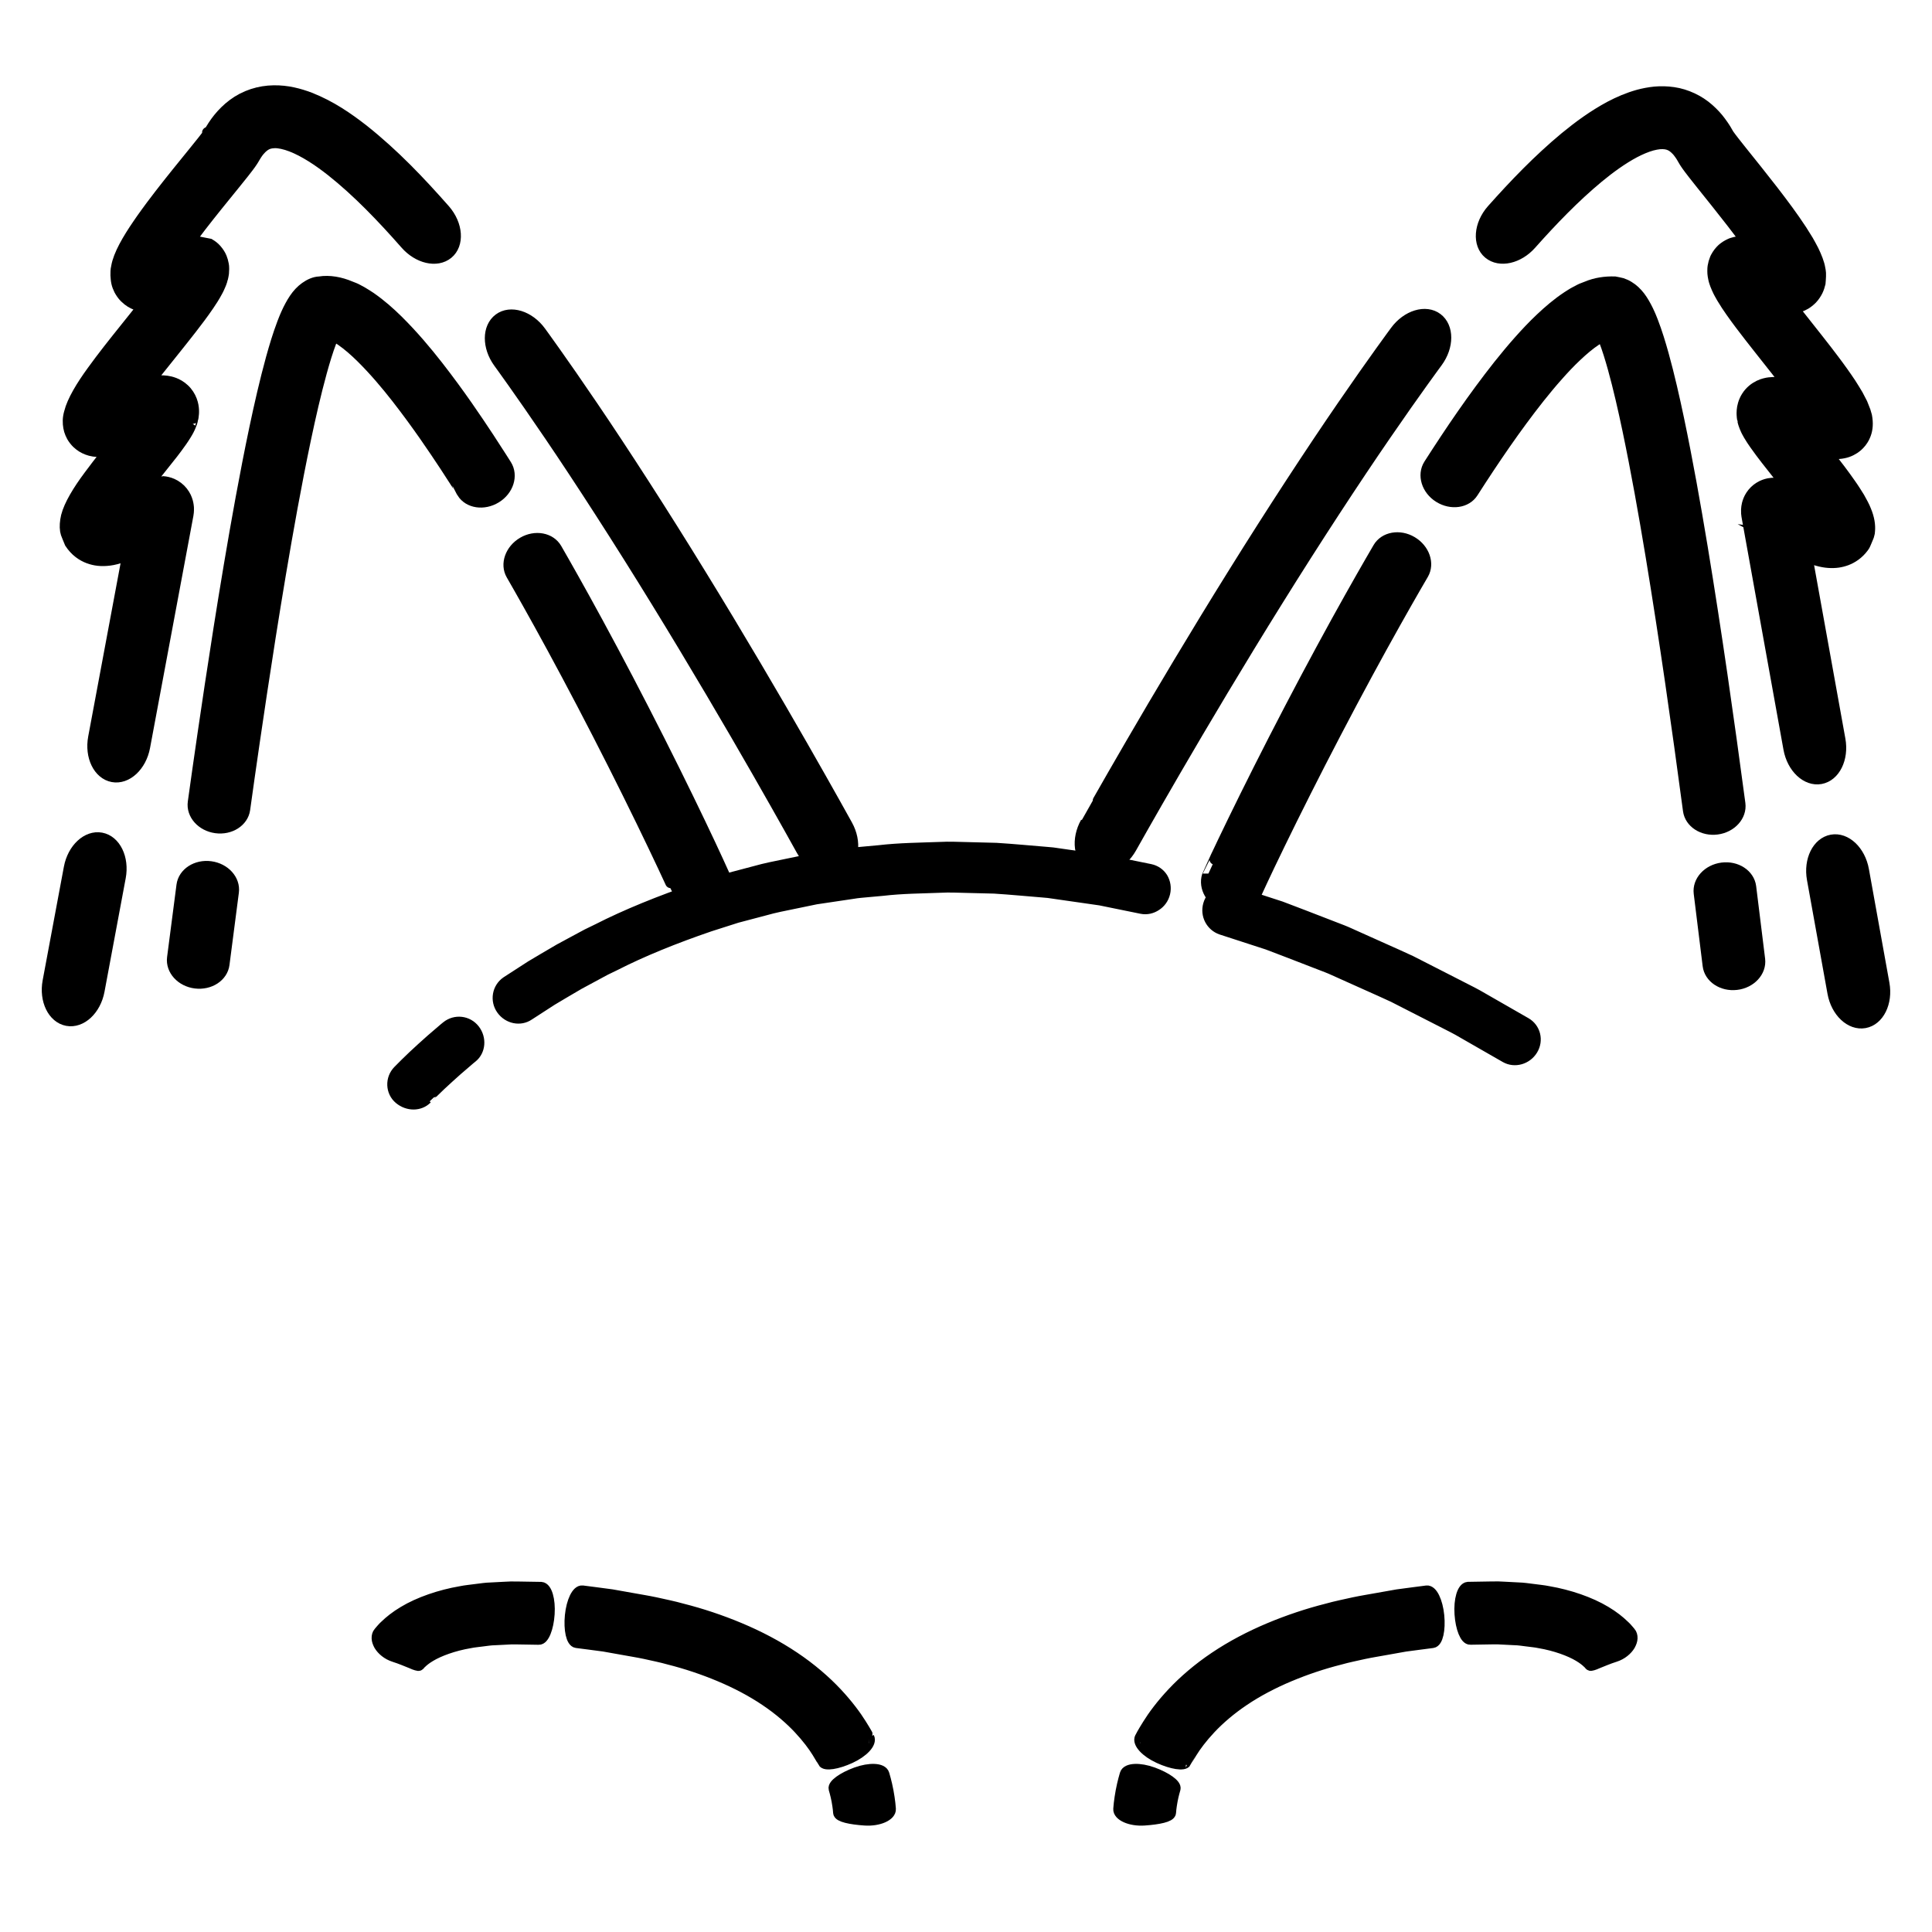 <?xml version="1.0" encoding="utf-8"?>
<!-- Generator: Adobe Illustrator 16.0.0, SVG Export Plug-In . SVG Version: 6.00 Build 0)  -->
<!DOCTYPE svg PUBLIC "-//W3C//DTD SVG 1.1//EN" "http://www.w3.org/Graphics/SVG/1.1/DTD/svg11.dtd">
<svg version="1.1" id="Слой_1" xmlns="http://www.w3.org/2000/svg" x="0px" y="0px"
     width="512px" height="512px" viewBox="0 0 512 512" enable-background="new 0 0 512 512" xml:space="preserve">
<g>
	<g>
		<g>
			<g>
				<g>
					<path stroke="#000000" stroke-width="3" stroke-miterlimit="10" d="M132.258,84.557c-3.021,2.27-3.021,7.361-0.076,11.445
						c0,0,5.59,7.643,13.58,19.438c8.002,11.785,18.332,27.772,28.295,44.014c9.979,16.229,19.628,32.678,26.731,45.088
						c7.109,12.41,11.708,20.754,11.708,20.754c2.462,4.437,7.112,6.574,10.429,4.771c3.314-1.804,4.011-6.923,1.522-11.402
						c0,0-4.64-8.417-11.801-20.917c-7.158-12.504-16.875-29.074-26.947-45.45c-10.053-16.387-20.499-32.556-28.622-44.521
						c-8.108-11.975-13.819-19.782-13.819-19.782C140.237,83.809,135.272,82.292,132.258,84.557z M29.872,205.778
						c-3.709-0.692-5.958-5.316-5.021-10.33l7.771-41.604l1.943-10.398l0.971-5.2l0.486-2.602l0.243-1.301l0.061-0.324l4.769,0.896
						c0.126,0.021,0.253,0.033,0.381,0.041c0.252,0.021,0.402,0.047,0.616,0.027c0.181-0.008,0.298-0.015,0.43-0.059
						c0.077-0.006,0.18-0.072,0.18-0.072c0.038-0.038-0.047,0.029-0.078,0.333c-0.044,0.539,0.174,1.608,0.671,3.015l0.195,0.508
						c1.757,4.664,0.488,1.293,0.88,2.334h0.002h0.003c-0.009,0.008,0.039-0.017-0.018,0.014c-0.195,0.106-0.393,0.205-0.585,0.32
						c-0.774,0.449-1.542,0.937-2.312,1.415c-1.534,0.96-3.073,1.908-4.565,2.714c-2.997,1.646-5.726,2.625-7.879,2.896
						c-2.177,0.272-3.857,0.06-5.507-0.543c-0.827-0.31-1.669-0.736-2.551-1.411c-0.879-0.651-1.748-1.641-2.353-2.568l-0.715-1.743
						c-0.098-0.248-0.211-0.488-0.294-0.741l-0.188-0.785c-0.162-1.09-0.079-2.354,0.256-3.803c0.75-2.96,3.105-6.83,5.952-10.644
						c1.408-1.91,2.881-3.816,4.387-5.714l2.485-3.115c1.513-1.887,3.008-3.747,4.414-5.571c0.69-0.901,1.382-1.813,1.96-2.649
						c0.284-0.413,0.558-0.82,0.753-1.146c0.13-0.196,0.141-0.257,0.225-0.388c0.042-0.071-0.034,0.061-0.055,0.112
						c0.019,0.083-0.273,0.063,0.447,0.406c0.497,0.254,1.011,0.476,1.539,0.661c0.458,0.105,0.813,0.099,1.225,0.151l1.195,0.118
						l0.299,0.027c-3.521-0.398-0.871-0.084-1.607-0.162c0.124,0.027,0.249,0.053,0.375,0.07l0.703,0.083
						c0.188,0.026,0.45,0.003,0.589,0.013c0.712-0.013,0.963-0.254,0.851-0.159c-0.104,0.087-0.382,0.608-0.497,1.526
						c-0.128,0.912-0.131,2.188,0.019,3.668l0.045,0.537h-0.003c0.004-0.003-0.02,0.003-0.036,0.005l-0.145,0.026l-0.213,0.045
						l-0.688,0.186c-1.161,0.347-2.317,0.778-3.482,1.223c-2.322,0.887-4.698,1.854-6.905,2.548c-2.222,0.72-4.151,1.022-5.61,0.946
						c-1.476-0.069-2.543-0.41-3.45-0.854c-0.456-0.226-0.868-0.478-1.288-0.798c-0.411-0.325-0.862-0.701-1.396-1.384
						c-0.54-0.695-0.797-1.223-1.013-1.732c-0.218-0.522-0.383-1.04-0.478-1.604c-0.185-1.127-0.25-2.36,0.217-3.938
						c0.757-3.063,3.188-7.043,5.988-10.891l2.131-2.887l2.054-2.678l2.281-2.896l4.547-5.684c1.503-1.876,2.993-3.74,4.433-5.597
						c1.437-1.851,2.839-3.709,4.044-5.48c0.603-0.877,1.16-1.766,1.504-2.425c0.035-0.064,0.114-0.211,0.113-0.21
						c-0.007,0.007-0.009,0.018-0.006,0.027l0.009,0.018l0.007,0.012l0.036-0.104l0.074-0.214l1.239,0.184l0.62,0.093l0.31,0.046
						c-0.134,0.521,0.097,0.191,0.128,0.33c0.313,0.104,0.636,0.189,0.965,0.255c0.326,0.063,0.672,0.104,0.998,0.129
						c0.215,0.056,0.44,0.084,0.67,0.084c0.115,0,0.231-0.008,0.349-0.024l0.167-0.023l0.089,0.003
						c0.12-0.001,0.247-0.034,0.368-0.101c0.095-0.01,0.16-0.137,0.027,0.06c-0.015,0.032-0.023,0.063-0.027,0.095
						c-0.022,0.055-0.07,0.155-0.092,0.232c-0.056,0.174-0.057,0.311-0.065,0.514c-0.044,0.271-0.061,0.54-0.048,0.806
						c0.006,0.133,0.019,0.266,0.038,0.396c-0.032-0.754,0.463,7.413,0.227,3.961l-0.05,0.026l-0.201,0.109l-0.101,0.056
						l-0.225,0.09l-0.896,0.358l-3.592,1.521c-2.366,0.97-4.583,1.624-6.309,1.756c-1.718,0.128-2.991-0.12-4.083-0.492
						c-1.091-0.422-1.957-0.869-3.104-1.992c-0.592-0.579-1.091-1.355-1.423-1.967c-0.309-0.638-0.543-1.228-0.68-1.854
						c-0.141-0.62-0.185-1.29-0.227-1.961c0.016-0.719-0.039-1.393,0.177-2.232c0.525-3.196,2.99-7.365,5.67-11.278
						c0.679-0.985,1.355-1.974,2.08-2.956l1.422-1.938l2.261-2.973c3.026-3.915,6.126-7.711,9.153-11.439l2.22-2.762l1.023-1.316
						l0.415-0.56c0.009-0.017,0.021-0.027,0.036-0.038l0.012-0.008l0.059-0.096l0.03-0.048c0.08,0.026-0.147-0.134,0.231,0.074
						l1.554,0.807l1.554,0.809c-6.644-3.391-1.819-0.978-3.294-1.749l0.036-0.065l0.148-0.255l0.298-0.509
						c0.195-0.339,0.399-0.678,0.634-1.018c0.434-0.676,0.927-1.347,1.455-2.009c1.074-1.319,2.339-2.604,3.849-3.726
						c1.5-1.126,3.269-2.054,5.118-2.659c1.852-0.611,3.768-0.897,5.581-0.928c3.662-0.063,6.832,0.811,9.638,1.869
						c5.583,2.208,9.997,5.286,14.12,8.486c8.159,6.479,15.015,13.734,21.568,21.162c3.455,3.943,3.755,9.151,0.837,11.539
						c-2.923,2.393-7.851,1.194-11.116-2.532c-6.21-7.059-12.729-13.88-19.729-19.421c-3.476-2.733-7.152-5.146-10.586-6.479
						c-1.695-0.65-3.3-1.001-4.484-0.961c-1.207,0.046-1.958,0.283-2.823,0.914c-0.429,0.322-0.879,0.763-1.331,1.313
						c-0.224,0.284-0.449,0.583-0.667,0.926c-0.113,0.156-0.22,0.336-0.323,0.521l-0.482,0.813l-0.119,0.193l-0.178,0.275
						l-0.481,0.706l-0.663,0.896l-1.199,1.545l-2.32,2.889c-3.063,3.771-6.075,7.463-8.958,11.193l-2.849,3.768l5.149,1.007
						c0.673,0.407,1.242,0.816,1.814,1.479c0.277,0.317,0.536,0.662,0.763,1.021c0.113,0.179,0.219,0.359,0.317,0.545
						c0.105,0.195,0.183,0.363,0.229,0.488c0.229,0.564,0.405,1.173,0.512,1.777l0.069,0.453l0.021,0.29l0.015,0.553
						c0.001,0.369-0.019,0.74-0.055,1.104c-0.034,0.239-0.072,0.451-0.116,0.679l-0.146,0.666c-0.064,0.221,0.088-0.261-0.155,0.537
						l-0.02,0.054l-0.037,0.107l-0.147,0.428l-0.04,0.112l-0.087,0.216l-0.18,0.43l-0.382,0.853
						c-0.129,0.271-0.202,0.39-0.306,0.592c-0.784,1.479-1.537,2.626-2.295,3.744c-1.515,2.223-3.031,4.217-4.556,6.185
						c-1.521,1.961-3.048,3.872-4.565,5.767l-4.51,5.637l-2.357,2.997l0,0l0,0l0.188-0.045l0.673-0.146
						c0.46-0.093,0.997-0.178,1.604-0.235c0.648-0.05,1.377-0.096,2.448,0.043c0.301,0.047,0.554,0.086,0.89,0.168
						c0.367,0.096,0.67,0.178,1.076,0.334c0.795,0.313,1.713,0.792,2.604,1.631c0.881,0.802,1.588,1.927,1.961,2.938
						c0.208,0.542,0.293,0.938,0.393,1.425c0.083,0.46,0.104,0.778,0.125,1.18c0.02,0.4-0.001,0.628-0.017,0.95
						c-0.02,0.324-0.053,0.552-0.088,0.783l-0.06,0.354c-0.073,0.304,0.117-0.432-0.172,0.725l-0.017,0.056l-0.067,0.216
						l-0.079,0.248l-0.238,0.632l-0.266,0.624c-0.085,0.188-0.215,0.461-0.251,0.52c-0.216,0.395-0.47,0.877-0.671,1.188
						c-0.429,0.708-0.832,1.303-1.232,1.885c-0.798,1.15-1.569,2.161-2.346,3.178l-6.621,8.335l4.208-0.73
						c0.342,0.035,0.583,0.063,0.997,0.158c0.45,0.105,0.898,0.259,1.322,0.444c0.19,0.082,0.455,0.217,0.711,0.368
						c0.252,0.15,0.499,0.316,0.731,0.496c0.475,0.359,0.873,0.76,1.236,1.217c0.782,1.013,1.055,1.732,1.318,2.6
						c0.097,0.359,0.137,0.596,0.186,0.903l0.052,0.438l0.018,0.215l0.005,0.144c0.013,0.354-0.003,0.823-0.032,1.086
						c-0.026,0.257-0.063,0.511-0.106,0.765l-0.062,0.325l-0.243,1.3l-0.485,2.601l-0.972,5.2l-1.942,10.4l-7.772,41.604
						C37.349,202.97,33.582,206.47,29.872,205.778z M17.804,270.385c-3.71-0.691-5.958-5.314-5.022-10.33l5.623-30.099
						c0.937-5.011,4.703-8.512,8.413-7.819c3.709,0.693,5.958,5.318,5.022,10.329l-5.623,30.099
						C25.279,267.576,21.514,271.078,17.804,270.385z"/>
				</g>
			</g>
		</g>
		<g>
			<g>
				<g>
					<path stroke="#000000" stroke-width="3" stroke-miterlimit="10" d="M138.587,143.806c-3.257,1.913-4.586,5.688-3,8.45
						c0,0,3.004,5.185,7.359,13.061c4.358,7.873,10.032,18.465,15.521,29.155c5.5,10.688,10.822,21.471,14.701,29.59
						c3.896,8.122,6.309,13.538,6.31,13.538c1.305,2.886,5.009,3.888,8.536,2.563c3.543-1.33,5.288-5.169,3.937-8.15
						c0,0-2.508-5.625-6.452-13.849c-3.937-8.238-9.313-19.133-14.876-29.938c-5.55-10.812-11.292-21.528-15.713-29.518
						c-4.417-7.989-7.475-13.265-7.475-13.265C145.815,142.623,141.837,141.896,138.587,143.806z M57.228,219.315
						c-3.739-0.516-6.414-3.521-5.967-6.722c0,0,1.695-12.401,4.492-30.986c1.403-9.292,3.091-20.131,5.041-31.734
						c1.958-11.605,4.157-23.977,6.759-36.36c1.313-6.194,2.712-12.386,4.404-18.546c0.857-3.088,1.769-6.148,2.966-9.316l0.472-1.2
						l0.253-0.609l0.324-0.742c0.617-1.361,1.309-2.686,2.117-3.884c0.806-1.201,1.758-2.229,2.856-3.008
						c1.091-0.769,2.377-1.403,3.731-1.449c2.647-0.423,5.534,0.117,8.161,1.236c0.654,0.262,1.387,0.518,1.83,0.783l1.258,0.68
						c0.809,0.46,1.517,0.949,2.267,1.427c2.813,1.96,5.112,4.027,7.203,6.085c4.16,4.125,7.558,8.208,10.558,12.034
						c5.972,7.661,10.37,14.277,13.441,18.917c3.048,4.648,4.722,7.333,4.722,7.333c1.74,2.771,0.519,6.622-2.703,8.595
						c-3.216,1.972-7.173,1.376-8.858-1.307c0-0.001-1.631-2.617-4.579-7.112c-2.959-4.474-7.228-10.874-12.781-17.998
						c-2.774-3.548-5.904-7.271-9.372-10.708c-1.727-1.711-3.566-3.322-5.385-4.586c-0.444-0.27-0.9-0.595-1.33-0.835l-0.626-0.338
						l-0.129-0.075c-0.215,0.532-0.436,1.073-0.656,1.621c-0.937,2.472-1.781,5.26-2.564,8.099
						c-1.567,5.699-2.931,11.702-4.206,17.729c-2.537,12.073-4.716,24.313-6.653,35.805c-1.933,11.499-3.61,22.27-5.004,31.51
						c-2.781,18.479-4.471,30.838-4.471,30.838C64.353,217.667,60.968,219.83,57.228,219.315z M51.822,260.467
						c-3.747-0.457-6.461-3.438-6.056-6.643l2.497-19.219c0.425-3.197,3.807-5.383,7.547-4.878c3.74,0.506,6.424,3.494,6.001,6.68
						l-2.485,19.134C58.923,258.727,55.568,260.924,51.822,260.467z"/>
				</g>
			</g>
		</g>
		<g>
			<g>
				<g>
					<path stroke="#000000" stroke-width="3" stroke-miterlimit="10" d="M380.855,84.434c-3-2.282-7.977-0.798-11.021,3.369
						c0,0-5.762,7.773-13.943,19.695c-8.197,11.914-18.744,28.019-28.899,44.34c-10.174,16.313-19.994,32.822-27.229,45.28
						c-7.238,12.455-11.933,20.843-11.933,20.844c-2.517,4.465-1.853,9.588,1.45,11.411c3.306,1.824,7.969-0.287,10.458-4.706
						c0,0,4.651-8.314,11.839-20.68c7.183-12.365,16.933-28.755,27.014-44.921c10.064-16.177,20.494-32.101,28.57-43.834
						c8.063-11.747,13.699-19.354,13.699-19.354C383.83,91.816,383.861,86.721,380.855,84.434z M482.479,206.294
						c-3.715,0.669-7.457-2.854-8.363-7.873l-6.639-36.813l-3.318-18.405l-0.83-4.603l-0.207-1.149l-0.129-0.735
						c-0.033-0.225-0.063-0.449-0.08-0.676c-0.023-0.332-0.027-0.675-0.014-1.011c0.016-0.397,0.102-1.008,0.221-1.483
						c0.08-0.319,0.219-0.73,0.369-1.082c0.162-0.369,0.303-0.666,0.609-1.135c0.568-0.858,1.297-1.578,2.195-2.137
						c0.217-0.138,0.453-0.269,0.67-0.372c0.186-0.087,0.373-0.168,0.564-0.241c0.383-0.146,0.793-0.264,1.178-0.342
						c0.273-0.053,0.555-0.09,0.838-0.114c0.27-0.023,0.605-0.032,0.752-0.025c0.188,0.005,0.375,0.017,0.563,0.03
						c0.188,0.016,0.391,0.04,0.49,0.06c1.139,0.188,1.584,0.398,2.047,0.564l0.279,0.115c0.09,0.038,0.025,0.009,0.047,0.019
						h-0.002l0.004,0.005l-5.674-7.208c-0.986-1.28-1.975-2.577-2.984-4.023c-0.504-0.712-1.025-1.505-1.568-2.415l-0.436-0.787
						l-0.105-0.201c-0.033-0.062-0.068-0.124-0.141-0.279c-0.125-0.264-0.24-0.53-0.35-0.803c-0.104-0.257-0.221-0.574-0.291-0.787
						l-0.084-0.277l-0.043-0.142l-0.01-0.034c-0.277-1.131-0.09-0.379-0.156-0.659l-0.037-0.229
						c-0.049-0.313-0.094-0.57-0.113-0.994l-0.021-0.581c-0.002-0.188,0.016-0.475,0.033-0.707c0.023-0.259,0.041-0.458,0.098-0.763
						c0.059-0.301,0.129-0.601,0.215-0.896c0.072-0.271,0.217-0.648,0.361-0.973c0.15-0.336,0.305-0.645,0.527-0.987
						c0.428-0.679,0.943-1.27,1.535-1.771c1.129-0.962,2.391-1.457,3.195-1.657c0.496-0.135,0.791-0.171,1.189-0.229
						c0.35-0.043,0.625-0.06,0.941-0.073c1.109-0.024,1.854,0.087,2.516,0.196c0.326,0.057,0.639,0.117,0.918,0.183l0.469,0.11
						l0.02,0.006l-2.838-3.646c-3.172-4.042-6.441-8.081-9.68-12.372c-0.811-1.084-1.617-2.173-2.424-3.327
						c-0.809-1.146-1.607-2.34-2.424-3.716c-0.201-0.346-0.402-0.682-0.613-1.092c-0.209-0.401-0.391-0.709-0.691-1.411
						l-0.383-0.925l-0.17-0.49l-0.078-0.229l-0.01-0.029l-0.125-0.416l-0.012-0.044l-0.041-0.178l-0.076-0.357
						c-0.051-0.238-0.094-0.479-0.131-0.72c-0.02-0.091-0.037-0.288-0.051-0.494c-0.014-0.197-0.021-0.396-0.021-0.594
						c-0.002-0.199,0.002-0.397,0.012-0.596c0.014-0.215,0.008-0.333,0.07-0.715c0.105-0.647,0.291-1.304,0.539-1.91l0.096-0.227
						l0.148-0.292c0.105-0.196,0.223-0.391,0.346-0.582c0.248-0.382,0.531-0.747,0.836-1.08c0.152-0.167,0.313-0.325,0.473-0.475
						c0.152-0.132,0.313-0.257,0.477-0.379c0.326-0.243,0.678-0.467,1.041-0.659c0.182-0.098,0.363-0.188,0.551-0.27l0.277-0.117
						l0.199-0.071c0.254-0.084,0.516-0.159,0.777-0.222c0.496-0.125,1.166-0.219,1.408-0.216c0.334-0.018,0.672-0.021,1.006-0.009
						l0.229,0.011l0.064,0.009l0.129,0.017l0.264,0.034l-0.135-0.186c-2.475-3.387-5.115-6.76-7.807-10.138l-4.084-5.103
						l-2.084-2.632l-1.074-1.403l-0.574-0.782l-0.41-0.596l-0.355-0.554l-0.766-1.313c-0.207-0.281-0.389-0.624-0.598-0.866
						c-0.395-0.563-0.813-0.969-1.203-1.325c-0.803-0.686-1.469-0.982-2.395-1.141c-0.471-0.064-1.012-0.081-1.619-0.037
						c-0.621,0.068-1.303,0.192-2.023,0.384c-1.455,0.407-3.051,1.078-4.654,1.922c-3.227,1.72-6.475,4.066-9.604,6.646
						c-6.271,5.207-12.17,11.318-17.814,17.669c-3.289,3.705-8.227,4.873-11.133,2.462c-2.902-2.406-2.568-7.61,0.908-11.533
						c5.947-6.677,12.184-13.187,19.34-19.139c3.604-2.957,7.436-5.79,11.912-8.187c2.256-1.183,4.688-2.254,7.438-3.021
						c1.385-0.373,2.852-0.66,4.4-0.813c1.564-0.132,3.219-0.113,4.906,0.138c3.395,0.479,6.826,2.126,9.293,4.327
						c1.238,1.09,2.332,2.273,3.209,3.485c0.48,0.605,0.84,1.218,1.254,1.832l0.537,0.921l0.268,0.463l0.031,0.059l0.018,0.028
						c-6.787,3.406-1.68,0.842-3.105,1.556l1.408-0.72l1.406-0.722c0.088-0.042,0.303-0.16,0.283-0.139l0.014,0.021l0.027,0.044
						l0.543,0.74l0.916,1.193l1.979,2.5l4.096,5.115c2.742,3.446,5.484,6.94,8.16,10.602l1.766,2.476l1.816,2.685
						c0.561,0.896,1.145,1.796,1.68,2.688c0.477,0.882,1.021,1.782,1.441,2.646c0.826,1.719,1.506,3.407,1.73,4.835
						c0.053,0.354,0.168,0.746,0.168,1.066l0.004,0.965c-0.008,0.641-0.086,1.202-0.127,1.833c-0.162,0.65-0.354,1.29-0.676,1.962
						c-0.318,0.65-0.814,1.435-1.447,2.108c-1.262,1.242-2.168,1.7-3.367,2.128c-0.574,0.209-1.258,0.329-1.979,0.424
						c-0.775,0.046-1.586,0.076-2.59-0.082c-0.955-0.111-2.092-0.417-3.266-0.797c-1.201-0.411-2.465-0.927-3.748-1.482
						l-1.928-0.839c-0.322-0.143-0.645-0.274-0.961-0.401l-0.48-0.192l-0.215-0.119l-0.105-0.062l-0.055-0.028
						c-0.254,3.469,0.326-4.729,0.271-3.908l0.01-0.053l0.014-0.104c0.035-0.281,0.039-0.568,0.012-0.857
						c-0.059-0.344-0.02-0.438-0.066-0.637c-0.021-0.089-0.049-0.178-0.088-0.266c-0.051-0.104-0.02-0.086-0.045-0.138
						c-0.117-0.207-0.104-0.109,0.025-0.077c0.129,0.067,0.268,0.1,0.395,0.097c0.035-0.016,0.197,0.024,0.313,0.034
						c0.125,0.013,0.248,0.017,0.371,0.013s0.244-0.017,0.361-0.037c0.111-0.021,0.227-0.053,0.434-0.061
						c0.361-0.031,0.721-0.087,1.068-0.168c0.174-0.041,0.348-0.087,0.518-0.142l0.254-0.083l0.063-0.021
						c-0.021-0.118,0.143,0.232-0.037-0.271l0.166-0.022l1.334-0.189l0.662-0.093l0.039,0.115c0.021,0.063,0.061,0.185,0.07,0.197
						c0.012-0.015,0.018-0.026,0.016-0.036c-0.053-0.104,0.082,0.156,0.176,0.329c0.08,0.17,0.215,0.39,0.342,0.603
						c0.504,0.855,1.145,1.823,1.83,2.796c0.68,0.973,1.414,1.967,2.156,2.961c3.012,3.992,6.268,8.021,9.5,12.137l2.43,3.116
						l1.893,2.487c0.766,0.994,1.516,2.058,2.271,3.092c0.77,1.041,1.434,2.081,2.154,3.121c0.664,1.03,1.293,2.06,1.891,3.071
						l0.768,1.475l0.383,0.737l0.271,0.685l0.539,1.37l0.371,1.274c0.35,1.887,0.23,3.422-0.248,4.75
						c-0.27,0.685-0.506,1.283-1.211,2.184c-0.701,0.868-1.227,1.245-1.77,1.625c-1.08,0.696-2.266,1.203-4.105,1.342
						c-0.922,0.058-2.012-0.012-3.271-0.271c-1.256-0.251-2.674-0.695-4.143-1.228c-2.939-1.048-6.01-2.438-8.941-3.343l-0.471-0.13
						l-0.195-0.047l-0.227-0.046l-0.063-0.011h-0.004l0.055-0.625c0.059-0.451,0.088-0.908,0.096-1.369
						c0.025-0.405,0.033-0.791,0.01-1.192c-0.01-1.44-0.357-2.37-0.547-2.535c-0.105-0.11-0.02,0.013,0.197,0.063
						c0.135,0.042,0.266,0.055,0.494,0.085c0.174,0.003,0.449,0.017,0.723-0.002c0.229-0.033,0.605-0.051,0.922-0.113l0.238-0.05
						c-0.76,0.079,1.869-0.217-1.674,0.169l0.191-0.019l0.771-0.07l1.541-0.144c0.629-0.16,1.336-0.484,1.959-0.806
						c0.471-0.229,0.23-0.192,0.268-0.256l-0.063-0.131c-0.035-0.066-0.021-0.043-0.008-0.021l0.031,0.056l0.129,0.236
						c0.26,0.427,0.586,0.941,0.984,1.501c0.773,1.108,1.674,2.295,2.59,3.483l5.893,7.488c1.924,2.457,3.826,4.938,5.539,7.406
						c0.891,1.241,1.629,2.446,2.389,3.656c0.643,1.166,1.316,2.352,1.715,3.403c0.895,2.153,1.127,3.921,1.002,5.383l-0.053,0.549
						l-0.125,0.506c-0.063,0.347-0.227,0.65-0.352,0.971l-0.438,1.049c-0.156,0.362-0.328,0.83-0.658,1.231
						c-0.619,0.849-1.408,1.62-2.189,2.177c-0.781,0.563-1.523,0.939-2.26,1.221c-1.467,0.545-2.932,0.771-4.746,0.646
						c-1.795-0.121-3.984-0.698-6.506-1.89c-2.512-1.157-5.26-2.912-7.957-4.625l-1.021-0.624c-0.17-0.102-0.34-0.201-0.514-0.292
						l-0.215-0.117l0.012,0.002h0.002c-0.791,2.065,1.074-2.793,0.924-2.396l0.174-0.448c0.109-0.287,0.207-0.646,0.295-0.886
						c0.084-0.25,0.154-0.507,0.211-0.769c0.061-0.227,0.105-0.416,0.133-0.635c0.023-0.219,0.057-0.334,0.051-0.514
						c-0.004-0.163,0.008-0.24-0.029-0.368c-0.006-0.151-0.119-0.227-0.033-0.157c0.021,0.013,0.119,0.068,0.189,0.07
						c0.131,0.045,0.229,0.045,0.383,0.053c0.178,0.018,0.352,0.011,0.521-0.016c0.229-0.009,0.453-0.032,0.674-0.074l0.164-0.035
						c8.861-1.604,2.461-0.424,4.439-0.772l0.014,0.071l0.025,0.146l0.053,0.287l0.207,1.149l0.828,4.604l3.32,18.404l6.639,36.813
						C488.471,201.015,486.193,205.625,482.479,206.294z M494.145,270.975c-3.715,0.67-7.459-2.854-8.363-7.873l-5.436-30.133
						c-0.904-5.017,1.373-9.628,5.088-10.297c3.715-0.67,7.457,2.854,8.363,7.871l5.436,30.133
						C500.135,265.695,497.857,270.305,494.145,270.975z"/>
				</g>
			</g>
		</g>
		<g>
			<g>
				<g>
					<path stroke="#000000" stroke-width="3" stroke-miterlimit="10" d="M374.154,143.642c-3.238-1.931-7.221-1.229-8.855,1.58
						c0,0-3.09,5.257-7.559,13.219c-4.473,7.96-10.279,18.643-15.896,29.419c-5.629,10.771-11.076,21.631-15.063,29.845
						c-3.996,8.198-6.539,13.808-6.539,13.807c-1.37,2.976,0.352,6.823,3.886,8.177c3.52,1.348,7.229,0.367,8.552-2.51
						c0,0,2.447-5.398,6.395-13.498c3.932-8.095,9.32-18.844,14.889-29.495c5.555-10.657,11.295-21.214,15.703-29.06
						c4.402-7.85,7.439-13.013,7.439-13.013C378.705,149.359,377.4,145.577,374.154,143.642z M455.039,219.661
						c-3.742,0.49-7.113-1.693-7.539-4.878c-3.018-22.581-6.229-45.139-9.928-67.554c-1.861-11.198-3.838-22.377-6.146-33.391
						c-1.16-5.497-2.4-10.972-3.855-16.233c-0.73-2.616-1.521-5.212-2.406-7.5l-0.434-1.064l-0.6,0.325
						c-0.381,0.172-0.813,0.5-1.225,0.74c-1.684,1.106-3.441,2.598-5.146,4.212c-1.715,1.61-3.395,3.39-5.027,5.243
						c-1.646,1.839-3.236,3.783-4.814,5.747c-6.27,7.927-12.078,16.467-17.648,25.169c-1.703,2.674-5.664,3.241-8.867,1.252
						c-3.207-1.991-4.404-5.854-2.646-8.61c5.734-8.954,11.727-17.789,18.469-26.317c1.705-2.125,3.436-4.238,5.285-6.309
						c1.834-2.076,3.756-4.119,5.859-6.103c2.104-1.979,4.34-3.92,7.033-5.704c0.711-0.437,1.342-0.89,2.141-1.293l1.205-0.636
						c0.207-0.119,0.521-0.234,0.83-0.352l0.91-0.353c2.42-1.029,4.963-1.361,7.426-1.292c0.637,0.139,1.283,0.215,1.908,0.399
						c0.619,0.214,1.238,0.483,1.787,0.836c1.119,0.673,2.074,1.591,2.91,2.673c0.824,1.092,1.518,2.333,2.143,3.607l0.449,0.97
						l0.197,0.449l0.125,0.297l0.467,1.155c1.172,3.039,2.031,5.916,2.838,8.796c1.588,5.741,2.865,11.407,4.063,17.079
						c2.375,11.336,4.373,22.647,6.256,33.972c3.736,22.642,6.959,45.301,9.992,67.98
						C461.475,216.178,458.781,219.168,455.039,219.661z M460.186,260.844c-3.746,0.438-7.088-1.783-7.473-4.973l-2.365-19.149
						c-0.402-3.186,2.301-6.158,6.043-6.641c3.744-0.479,7.111,1.724,7.518,4.926l2.375,19.233
						C466.67,257.445,463.936,260.41,460.186,260.844z"/>
				</g>
			</g>
		</g>
		<g>
			<g>
				<g>
					<path stroke="#000000" stroke-width="3" stroke-miterlimit="10" d="M320.332,239.759c-0.785,2.782,0.734,5.561,3.327,6.457
						c0,0,4.91,1.596,12.274,3.987c3.633,1.352,7.84,3.017,12.363,4.752c1.131,0.436,2.279,0.879,3.441,1.328
						c1.164,0.446,2.301,1.009,3.469,1.517c2.324,1.043,4.688,2.104,7.049,3.162c2.355,1.068,4.734,2.092,7.039,3.184
						c2.271,1.16,4.508,2.303,6.672,3.406c2.164,1.105,4.256,2.174,6.24,3.188c1.982,1.014,3.873,1.943,5.541,2.949
						c6.754,3.875,11.256,6.457,11.256,6.457c2.395,1.373,5.553,0.482,7.053-1.986c1.502-2.467,0.723-5.617-1.74-7.029
						c0,0-4.611-2.645-11.533-6.615c-1.709-1.027-3.65-1.984-5.689-3.025c-2.037-1.041-4.188-2.139-6.408-3.275
						c-2.225-1.135-4.521-2.306-6.854-3.498c-2.369-1.123-4.82-2.179-7.248-3.278c-2.434-1.093-4.865-2.183-7.262-3.255
						c-1.201-0.521-2.371-1.101-3.572-1.563c-1.201-0.465-2.389-0.924-3.555-1.375c-4.674-1.794-9.02-3.511-12.771-4.905
						c-7.627-2.479-12.711-4.131-12.711-4.131C324.011,235.276,321.117,236.979,320.332,239.759z M133.031,267.49
						c-1.681-2.344-1.141-5.607,1.238-7.242c0,0,2.339-1.512,6.434-4.161c2.101-1.234,4.627-2.779,7.571-4.469
						c1.493-0.808,3.083-1.665,4.758-2.57c0.838-0.45,1.699-0.913,2.579-1.387c0.899-0.438,1.819-0.884,2.758-1.34
						c7.445-3.802,16.497-7.49,26.377-10.865c2.488-0.794,5.02-1.602,7.579-2.418c2.6-0.688,5.229-1.382,7.88-2.082
						c2.64-0.756,5.355-1.271,8.072-1.833c1.358-0.279,2.72-0.561,4.083-0.841l2.045-0.421l2.065-0.311
						c2.754-0.409,5.508-0.82,8.251-1.229c1.368-0.236,2.749-0.335,4.123-0.464c1.373-0.125,2.742-0.251,4.106-0.376
						c5.45-0.633,10.844-0.664,16.057-0.861c2.606-0.152,5.168,0.01,7.676,0.049c2.506,0.063,4.959,0.126,7.348,0.188
						c4.764,0.297,9.256,0.746,13.406,1.075c0.52,0.046,1.033,0.093,1.541,0.138c0.504,0.071,1.002,0.144,1.494,0.214
						c0.984,0.142,1.948,0.278,2.887,0.414c1.877,0.27,3.658,0.524,5.332,0.766c1.673,0.241,3.238,0.467,4.687,0.676
						c1.433,0.291,2.747,0.561,3.937,0.802c4.752,0.967,7.467,1.52,7.467,1.52c1.398,0.286,2.539,1.115,3.233,2.225
						c0.685,1.158,0.932,2.576,0.595,3.981c-0.337,1.404-1.188,2.532-2.275,3.224c-1.104,0.741-2.447,1.066-3.791,0.793
						c0,0-2.606-0.529-7.172-1.46c-1.143-0.23-2.402-0.488-3.777-0.771c-1.39-0.198-2.891-0.414-4.492-0.646
						c-1.604-0.229-3.311-0.476-5.107-0.732c-0.898-0.129-1.82-0.263-2.766-0.398c-0.473-0.065-0.949-0.137-1.435-0.206
						c-0.483-0.043-0.976-0.086-1.472-0.129c-3.971-0.31-8.268-0.744-12.816-1.029c-2.277-0.058-4.619-0.114-7.014-0.176
						c-2.392-0.037-4.838-0.197-7.319-0.048c-4.966,0.192-10.108,0.213-15.291,0.821c-1.3,0.118-2.603,0.237-3.909,0.354
						c-1.308,0.122-2.622,0.213-3.922,0.439c-2.608,0.389-5.228,0.779-7.847,1.17l-1.964,0.291l-1.941,0.402
						c-1.295,0.268-2.59,0.533-3.881,0.801c-2.58,0.534-5.163,1.018-7.669,1.74c-2.52,0.663-5.018,1.321-7.485,1.975
						c-2.434,0.777-4.835,1.545-7.198,2.3c-9.384,3.209-17.986,6.705-25.058,10.321c-0.894,0.434-1.768,0.856-2.622,1.271
						c-0.836,0.45-1.653,0.891-2.45,1.319c-1.592,0.859-3.103,1.674-4.521,2.439c-2.796,1.605-5.195,3.072-7.192,4.246
						c-3.889,2.516-6.11,3.951-6.11,3.951C137.873,270.469,134.719,269.842,133.031,267.49z M105.889,291.16
						c-2.231-1.855-2.352-5.273-0.294-7.367c0,0,3.054-3.146,6.279-6.037c1.59-1.479,3.239-2.877,4.472-3.934
						c0.615-0.527,1.129-0.969,1.487-1.275c0.367-0.297,0.577-0.467,0.577-0.467c2.25-1.816,5.51-1.436,7.28,0.85
						s1.497,5.518-0.61,7.215c0,0-0.198,0.16-0.546,0.439c-0.338,0.291-0.822,0.707-1.401,1.205
						c-1.161,0.996-2.721,2.314-4.207,3.701c-3.039,2.721-5.841,5.611-5.842,5.611C111.216,293.004,108.103,293.002,105.889,291.16z
						"/>
				</g>
			</g>
		</g>
		<g>
			<g>
				<g>
					<path stroke="#000000" stroke-width="3" stroke-miterlimit="10" d="M386.961,427.725c0.248,3.768,1.459,6.74,2.705,6.646
						c0,0,2.334-0.037,5.836-0.096c0.883-0.041,1.813,0.008,2.793,0.066c0.982,0.051,2.021,0.105,3.092,0.156
						c1.088,0.016,2.145,0.199,3.238,0.33c1.08,0.16,2.225,0.23,3.283,0.459c4.346,0.73,8.234,2.188,10.516,3.564
						c1.152,0.682,1.914,1.316,2.35,1.74c0.268,0.209,0.363,0.371,0.459,0.477c0.094,0.104,0.145,0.16,0.145,0.16
						c0.131,0.125,0.313,0.088,0.658-0.02c0.342-0.109,0.861-0.271,1.4-0.539c1.162-0.455,2.736-1.15,4.537-1.719
						c1.807-0.57,3.18-1.766,3.912-2.975c0.354-0.66,0.561-1.23,0.584-1.818c0.023-0.578-0.133-1.15-0.455-1.508
						c0,0-0.152-0.184-0.438-0.52c-0.289-0.332-0.715-0.85-1.277-1.344c-1.113-1.092-2.771-2.43-4.818-3.645
						c-4.096-2.475-9.688-4.377-15.133-5.309c-1.367-0.283-2.709-0.383-4.045-0.574c-1.33-0.16-2.648-0.369-3.893-0.395
						c-1.25-0.064-2.459-0.127-3.604-0.189c-1.146-0.063-2.23-0.117-3.211-0.076c-3.939,0.064-6.566,0.109-6.566,0.109
						C387.637,420.82,386.711,423.959,386.961,427.725z M307.175,465.84c-3.445-1.574-5.674-3.98-4.952-5.363
						c-0.001,0,0.681-1.313,2.05-3.484c1.354-2.188,3.524-5.154,6.502-8.322c2.975-3.168,6.794-6.479,11.199-9.428
						c4.399-2.965,9.36-5.568,14.444-7.697c5.084-2.133,10.279-3.844,15.191-5.086c2.447-0.693,4.836-1.154,7.096-1.668
						c2.254-0.48,4.348-0.795,6.301-1.16c1.945-0.346,3.73-0.662,5.313-0.941c1.604-0.215,3.004-0.398,4.154-0.553
						c2.307-0.299,3.623-0.469,3.623-0.469c1.367-0.172,2.777,2.719,3.152,6.492c0.373,3.734-0.34,6.928-1.596,7.086
						c0,0-1.227,0.16-3.371,0.438c-1.072,0.143-2.377,0.313-3.871,0.512c-1.494,0.266-3.184,0.564-5.021,0.895
						c-1.828,0.342-3.859,0.648-5.918,1.086c-2.039,0.469-4.219,0.883-6.398,1.506c-4.412,1.111-8.984,2.629-13.357,4.465
						c-4.377,1.832-8.535,4.023-12.111,6.438c-3.588,2.404-6.585,5.016-8.875,7.455s-3.929,4.67-4.932,6.303
						c-1.021,1.623-1.524,2.59-1.523,2.59C313.771,467.891,310.593,467.402,307.175,465.84z M303.279,482.285
						c-3.774,0.26-6.883-1.248-6.752-2.893c0,0,0.047-0.605,0.139-1.498c0.104-0.889,0.271-2.055,0.484-3.201
						c0.422-2.297,1.092-4.504,1.092-4.504c0.426-1.518,3.766-1.65,7.296-0.361c3.559,1.301,6.104,3.162,5.823,4.193
						c0,0-0.485,1.598-0.78,3.207c-0.146,0.805-0.266,1.604-0.333,2.195c-0.055,0.582-0.09,0.973-0.09,0.973
						C310.081,481.389,307.044,482.027,303.279,482.285z"/>
				</g>
			</g>
		</g>
		<g>
			<g>
				<g>
					<path stroke="#000000" stroke-width="3" stroke-miterlimit="10" d="M145.486,427.725c0.249-3.768-0.677-6.902-2.066-7.008
						c0,0-2.627-0.045-6.566-0.107c-0.979-0.041-2.063,0.012-3.21,0.074c-1.146,0.063-2.354,0.121-3.605,0.189
						c-1.24,0.023-2.562,0.23-3.892,0.395c-1.336,0.191-2.676,0.291-4.045,0.574c-5.443,0.932-11.037,2.834-15.132,5.309
						c-2.047,1.215-3.705,2.553-4.819,3.645c-0.563,0.494-0.988,1.012-1.277,1.344c-0.286,0.338-0.438,0.52-0.438,0.52
						c-0.322,0.354-0.479,0.93-0.454,1.508c0.022,0.588,0.229,1.158,0.584,1.82c0.733,1.209,2.105,2.398,3.911,2.973
						c1.801,0.568,3.375,1.264,4.537,1.719c0.54,0.27,1.061,0.43,1.4,0.539c0.35,0.105,0.528,0.145,0.66,0.02
						c0,0,0.05-0.057,0.144-0.16c0.095-0.105,0.191-0.268,0.46-0.477c0.434-0.424,1.194-1.061,2.349-1.74
						c2.278-1.379,6.17-2.834,10.515-3.564c1.06-0.229,2.204-0.299,3.283-0.459c1.095-0.131,2.15-0.314,3.238-0.33
						c1.072-0.055,2.108-0.104,3.093-0.156c0.98-0.061,1.91-0.107,2.793-0.066c3.501,0.059,5.835,0.096,5.835,0.096
						C144.026,434.467,145.238,431.49,145.486,427.725z M225.272,465.84c-3.418,1.564-6.597,2.051-7.098,1.086
						c0.001-0.002-0.506-0.967-1.524-2.592c-1.003-1.631-2.641-3.859-4.931-6.303c-2.291-2.439-5.288-5.051-8.875-7.453
						c-3.578-2.412-7.735-4.605-12.112-6.436c-4.374-1.838-8.946-3.355-13.359-4.467c-2.18-0.623-4.359-1.037-6.398-1.504
						c-2.058-0.438-4.089-0.746-5.917-1.088c-1.841-0.328-3.527-0.627-5.022-0.896c-1.495-0.195-2.798-0.367-3.871-0.512
						c-2.146-0.273-3.371-0.436-3.371-0.436c-1.256-0.16-1.969-3.35-1.596-7.088c0.376-3.773,1.786-6.662,3.153-6.49
						c0,0,1.316,0.17,3.623,0.467c1.15,0.154,2.55,0.34,4.153,0.553c1.582,0.281,3.367,0.6,5.314,0.943
						c1.953,0.363,4.046,0.68,6.3,1.16c2.259,0.514,4.647,0.975,7.096,1.668c4.912,1.242,10.108,2.951,15.192,5.086
						c5.083,2.127,10.045,4.732,14.444,7.695c4.405,2.951,8.227,6.26,11.2,9.428c2.977,3.17,5.147,6.139,6.502,8.322
						c1.368,2.176,2.05,3.486,2.049,3.486C230.946,461.857,228.719,464.266,225.272,465.84z M229.167,482.285
						c-3.765-0.258-6.802-0.896-6.879-1.889c0,0-0.035-0.391-0.089-0.973c-0.067-0.594-0.187-1.391-0.333-2.195
						c-0.295-1.609-0.781-3.207-0.781-3.207c-0.278-1.031,2.267-2.895,5.824-4.193c3.53-1.289,6.87-1.156,7.295,0.361
						c0,0,0.67,2.207,1.093,4.504c0.212,1.146,0.383,2.313,0.483,3.201c0.092,0.893,0.138,1.498,0.138,1.498
						C236.05,481.037,232.943,482.545,229.167,482.285z"/>
				</g>
			</g>
		</g>
	</g>
</g>
</svg>
